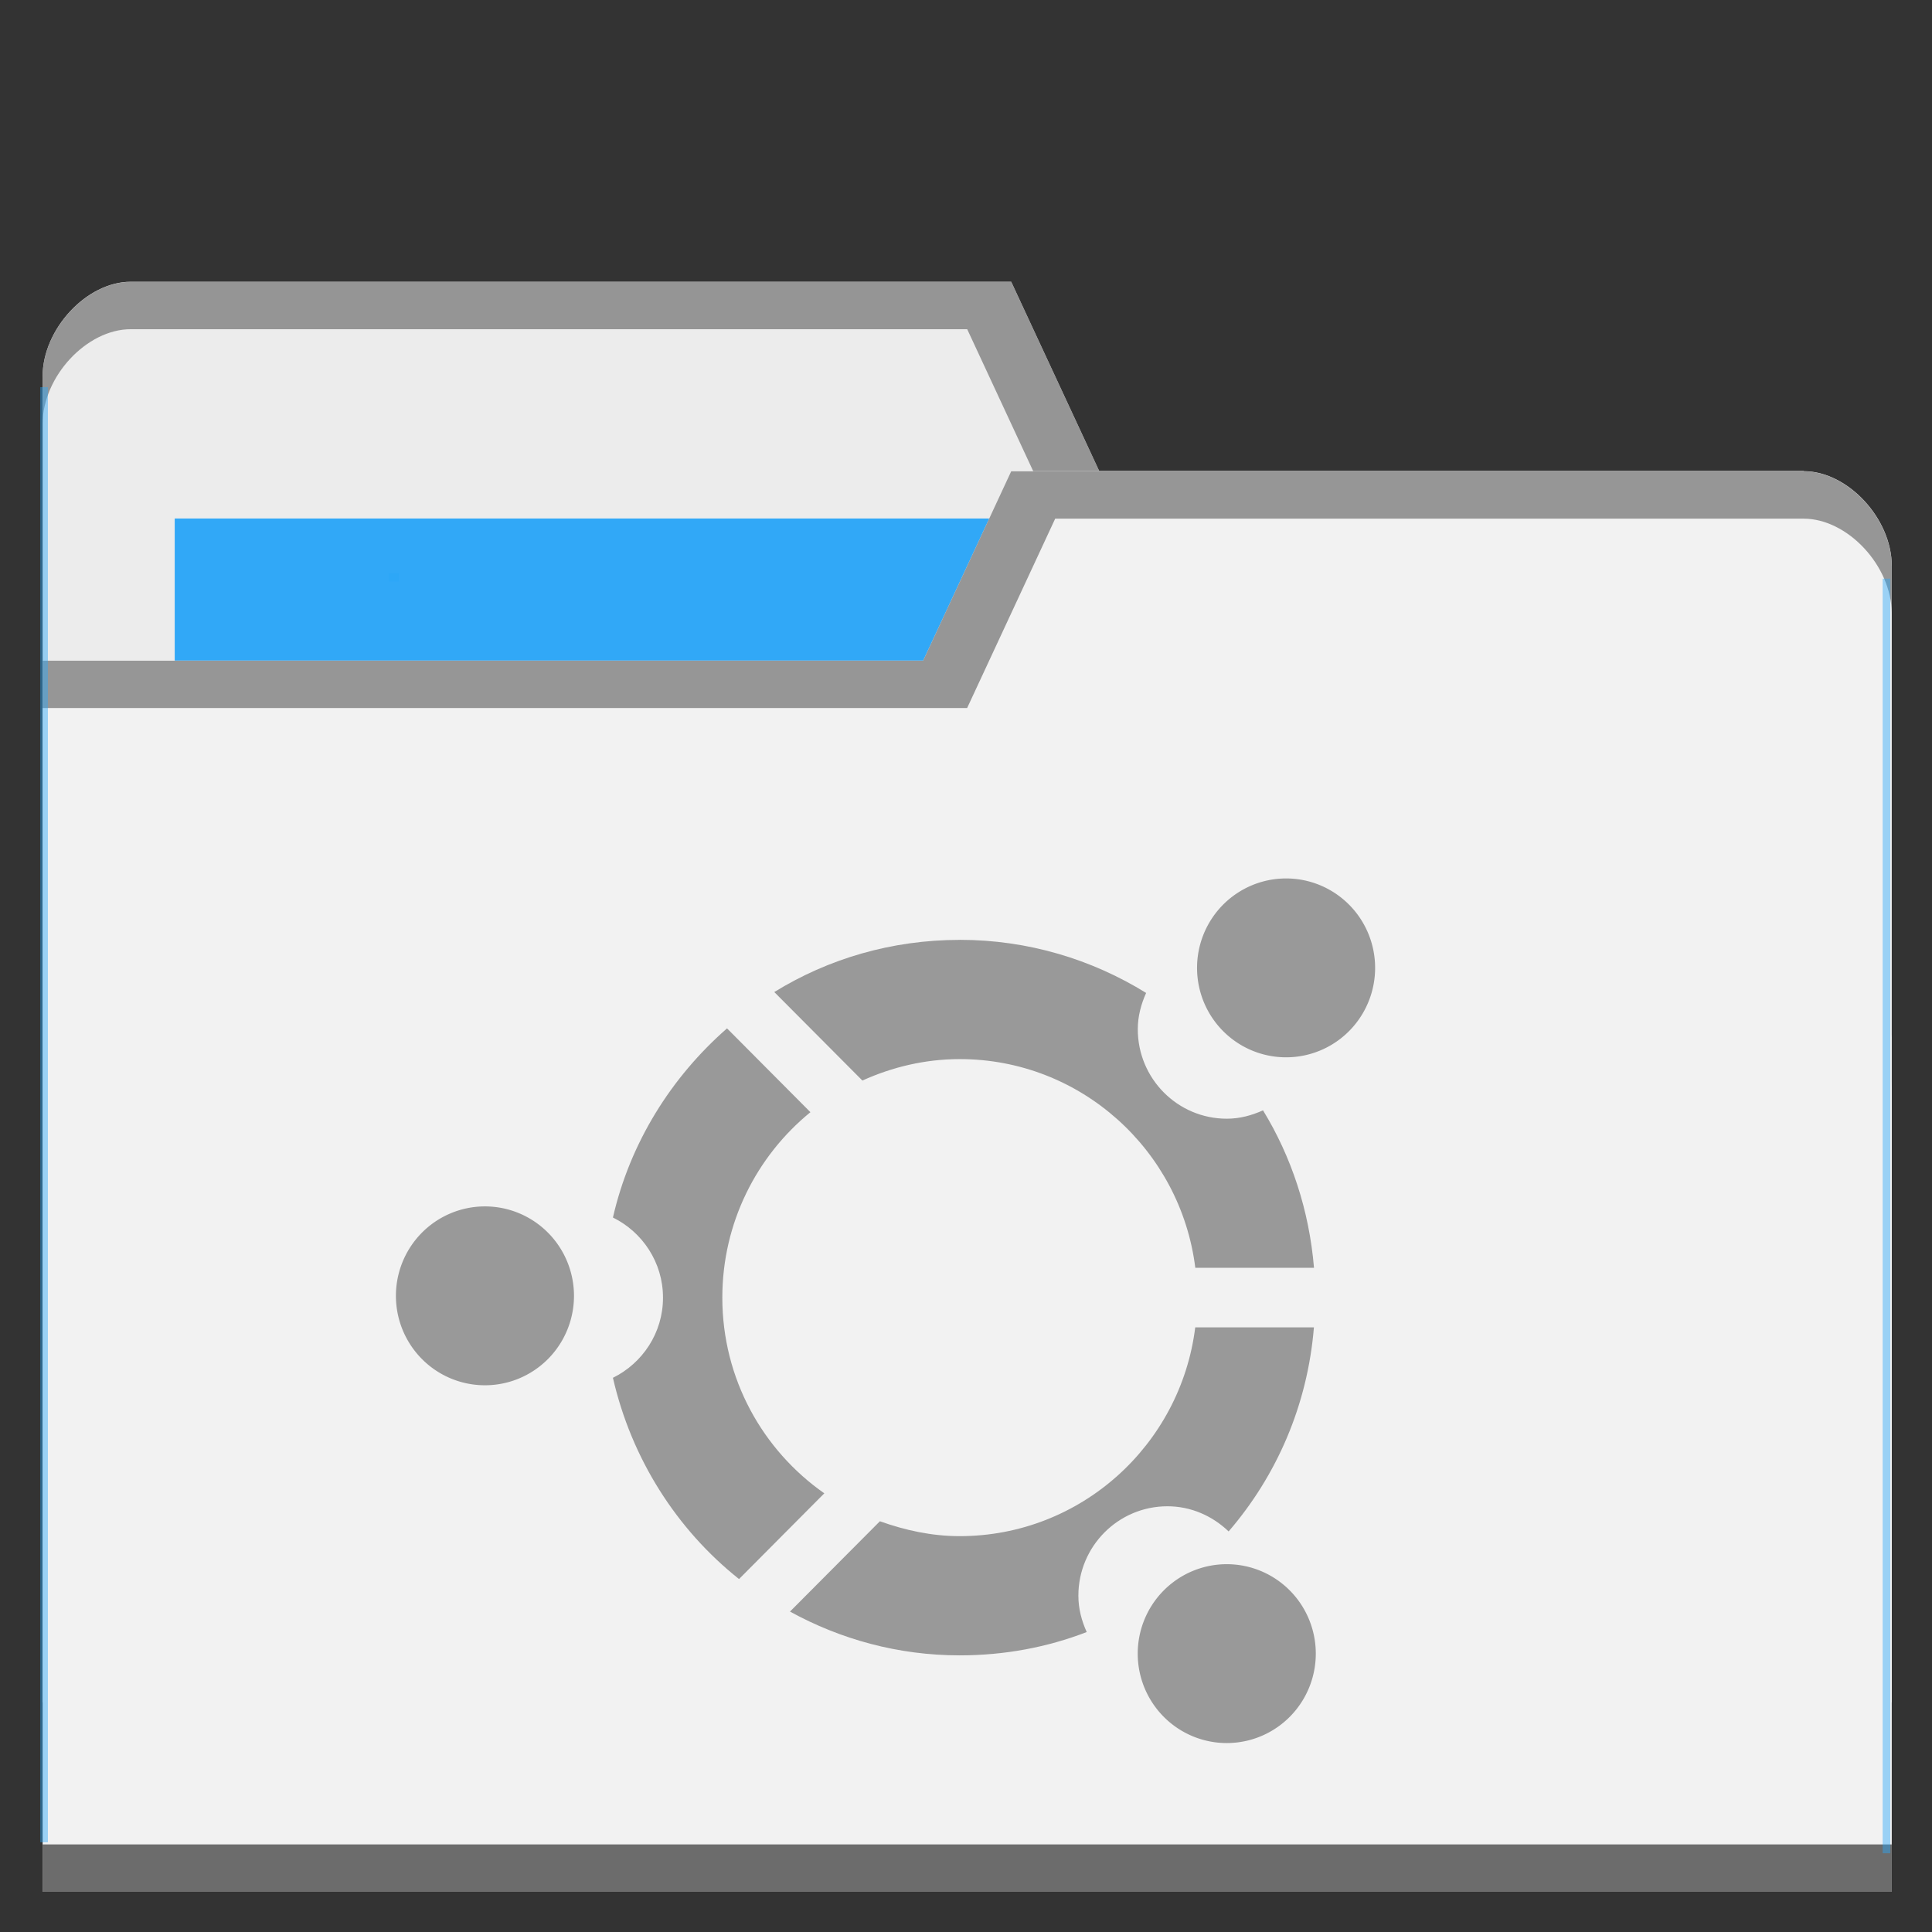 <?xml version="1.0" encoding="UTF-8" standalone="no"?>
<svg
   xmlns:dc="http://purl.org/dc/elements/1.1/"
   xmlns:cc="http://creativecommons.org/ns#"
   xmlns:rdf="http://www.w3.org/1999/02/22-rdf-syntax-ns#"
   xmlns:svg="http://www.w3.org/2000/svg"
   xmlns="http://www.w3.org/2000/svg"
   xmlns:sodipodi="http://sodipodi.sourceforge.net/DTD/sodipodi-0.dtd"
   xmlns:inkscape="http://www.inkscape.org/namespaces/inkscape"
   viewBox="0 0 48 48"
   id="svg2"
   version="1.1"
   inkscape:version="0.91 r13725"
   sodipodi:docname="default-folder-ubuntu.svg"
   width="48"
   height="48">
  <rect x="0" y="0" width="48" height="48" fill="#333333" stroke="none"/>
  <sodipodi:namedview
     pagecolor="#ffffff"
     bordercolor="#666666"
     borderopacity="1"
     objecttolerance="10"
     gridtolerance="10"
     guidetolerance="10"
     inkscape:pageopacity="0"
     inkscape:pageshadow="2"
     inkscape:window-width="640"
     inkscape:window-height="480"
     id="namedview29"
     showgrid="false"
     inkscape:zoom="3.6875"
     inkscape:cx="32"
     inkscape:cy="8.5955431"
     inkscape:current-layer="g11" />
  <defs
     id="defs4">
    <radialGradient
       id="radialGradient3964"
       cx="32.5"
       cy="56.5"
       r="33.5"
       gradientTransform="matrix(1,0,0,0.104,0,50.597)"
       gradientUnits="userSpaceOnUse">
      <stop
         style="stop-color:#000;stop-opacity:1"
         id="stop7" />
      <stop
         offset="1"
         style="stop-color:#000;stop-opacity:0"
         id="stop9" />
    </radialGradient>
  </defs>
  <g
     transform="translate(0,-1004.362)"
     id="g11">
    <path
       inkscape:connector-curvature="0"
       d="m 1.059,1013.715 0,32.941 45.941,0 0,-16.471 -2.188,-14.117 -17.501,0 -2.188,-4.706 -21.877,0 c -1.094,0 -2.188,1.177 -2.188,2.353 z"
       style="fill:#ececec;fill-opacity:1;stroke:none"
       id="path8315" />
    <rect
       width="22.97"
       height="9.412"
       x="4.341"
       y="1017.244"
       style="fill:#2ca7f8;fill-opacity:0.965;stroke:none"
       id="rect8317" />
    <path
       inkscape:connector-curvature="0"
       d="m 3.247,1011.365 c -1.094,0 -2.188,1.176 -2.188,2.353 l 0,1.176 c 0,-1.176 1.094,-2.353 2.188,-2.353 l 20.783,0 2.188,4.706 18.595,0 2.188,14.117 0,-1.177 -2.188,-14.117 -17.501,0 -2.188,-4.706 z"
       style="opacity:0.804;fill:#808080;fill-opacity:1;stroke:none"
       id="path8319" />
    <path
       inkscape:connector-curvature="0"
       d="m 47,1018.421 0,32.941 -45.941,0 0,-30.588 21.877,0 2.188,-4.706 19.689,0 c 1.094,0 2.188,1.176 2.188,2.353 z"
       style="fill:#f2f2f2;fill-opacity:1;stroke:none"
       id="path8321" />
    <path
       inkscape:connector-curvature="0"
       d="m 1.059,1050.186 0,1.177 45.941,0 0,-1.177 z"
       style="opacity:0.801;fill:#4d4d4d;fill-opacity:1;stroke:none"
       id="path8323" />
    <path
       inkscape:connector-curvature="0"
       d="m 25.123,1016.071 -2.188,4.706 -21.877,0 0,1.176 22.97,0 2.188,-4.705 18.595,0 c 1.094,0 2.188,1.176 2.188,2.353 l 0,-1.177 c 0,-1.176 -1.094,-2.353 -2.188,-2.353 z"
       style="opacity:0.804;fill:#808080;fill-opacity:1;stroke:none"
       id="path8325" />
    <rect
       style="opacity:0.801;fill:#2ca7f8;fill-opacity:0.554"
       id="rect8352"
       width="0.19"
       height="36.152"
       x="1"
       y="1013.981" />
    <rect
       style="opacity:0.801;fill:#2ca7f8;fill-opacity:0.554"
       id="rect8352-6"
       width="0.19"
       height="31.667"
       x="-46.964"
       y="1018.738"
       transform="scale(-1,1)" />
    <rect
       style="opacity:0.801;fill:#2ca7f8;fill-opacity:1"
       id="rect8377"
       width="0.253"
       height="0.204"
       x="9.656"
       y="1018.602" />
    <g
       transform="translate(-0.814,3.494)"
       style="opacity:1;fill:#999999"
       id="g27" />
    <path
       inkscape:connector-curvature="0"
       d="m 14.26,1036.604 a 2.212,2.222 0 0 1 -4.423,0 2.212,2.222 0 1 1 4.423,0 z"
       style="opacity:1;fill:#999999;fill-opacity:1;stroke:none"
       id="path27" />
    <path
       inkscape:connector-curvature="0"
       d="m 23.844,1027.713 c -1.69,0 -3.266,0.469 -4.607,1.296 l 2.189,2.199 c 0.737,-0.334 1.556,-0.533 2.419,-0.533 3.006,0 5.488,2.264 5.852,5.185 l 2.949,0 c -0.119,-1.422 -0.561,-2.759 -1.267,-3.912 -0.277,0.125 -0.575,0.208 -0.899,0.208 -1.222,0 -2.212,-0.995 -2.212,-2.222 0,-0.325 0.083,-0.624 0.207,-0.903 -1.347,-0.833 -2.933,-1.319 -4.63,-1.319 z m -5.782,2.199 c -1.385,1.213 -2.408,2.838 -2.834,4.699 0.733,0.361 1.244,1.114 1.244,1.991 0,0.876 -0.51,1.629 -1.244,1.991 0.459,2.005 1.579,3.765 3.133,5 l 2.119,-2.13 c -1.53,-1.07 -2.534,-2.846 -2.534,-4.862 0,-1.859 0.855,-3.52 2.189,-4.607 l -2.074,-2.084 z m 11.633,7.43 c -0.364,2.921 -2.845,5.185 -5.852,5.185 -0.697,0 -1.36,-0.147 -1.982,-0.37 l -2.234,2.244 c 1.255,0.689 2.686,1.088 4.216,1.088 1.115,0 2.173,-0.2 3.156,-0.579 -0.125,-0.279 -0.207,-0.578 -0.207,-0.903 0,-1.227 0.99,-2.222 2.212,-2.222 0.593,0 1.123,0.244 1.521,0.625 1.194,-1.386 1.96,-3.134 2.119,-5.07 l -2.949,0 z"
       style="opacity:1;fill:#999999;fill-opacity:1;stroke:none"
       id="path29" />
    <path
       inkscape:connector-curvature="0"
       d="m 34.164,1028.456 a 2.212,2.222 0 0 1 -4.423,0 2.212,2.222 0 1 1 4.423,0 z"
       style="opacity:1;fill:#999999;fill-opacity:1;stroke:none"
       id="path31" />
    <path
       inkscape:connector-curvature="0"
       d="m 32.69,1045.493 a 2.212,2.222 0 0 1 -4.423,0 2.212,2.222 0 1 1 4.423,0 z"
       style="opacity:1;fill:#999999;fill-opacity:1;stroke:none"
       id="path33" />
  </g>
</svg>
